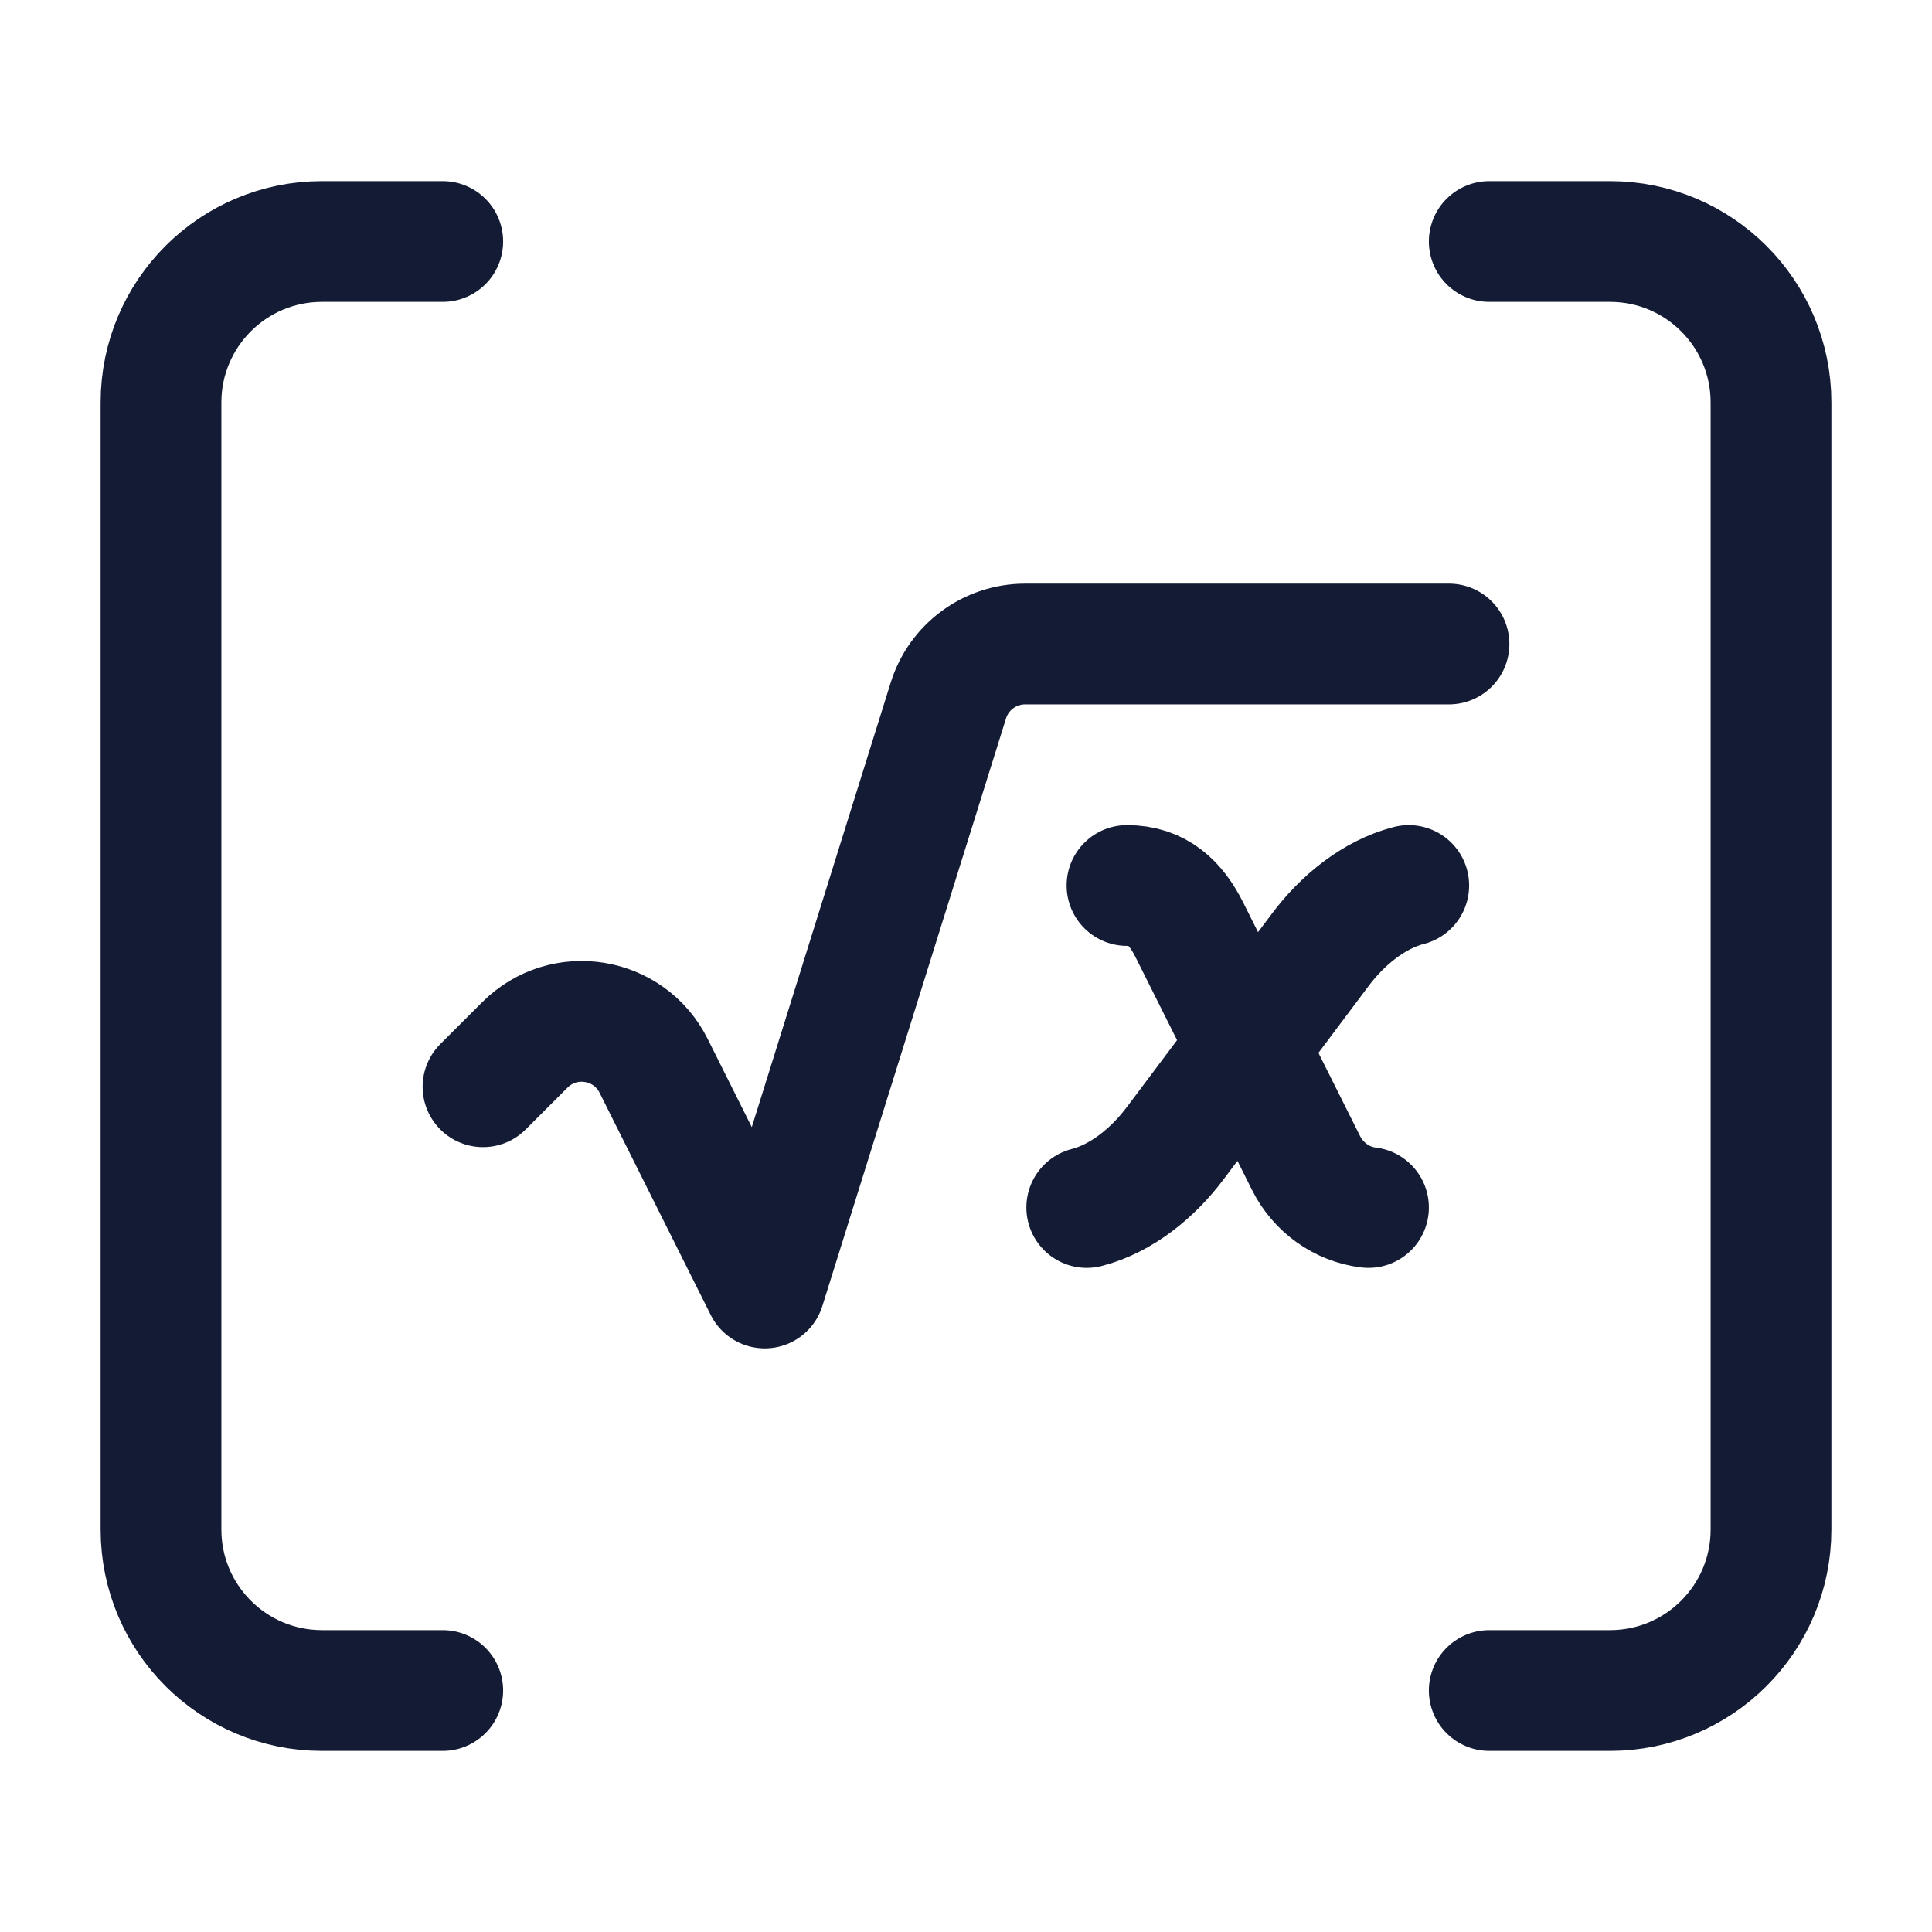 <svg width="24" height="24" viewBox="0 0 24 24" fill="none" xmlns="http://www.w3.org/2000/svg">
<path d="M18.5 3L20 3C21.105 3 22 3.895 22 5V19C22 20.105 21.105 21 20 21H18.5M5.5 21H4C2.895 21 2 20.105 2 19V5C2 3.895 2.895 3 4 3H5.5" stroke="#141B34" stroke-width="1.5" stroke-linecap="round" stroke-linejoin="round"/>
<path d="M14 11C14.379 11 14.607 11.214 14.776 11.553L16.224 14.447C16.375 14.75 16.669 14.961 17 15M13.5 15C13.935 14.888 14.325 14.567 14.6 14.2L16.4 11.8C16.675 11.433 17.065 11.112 17.5 11" stroke="#141B34" stroke-width="1.5" stroke-linecap="round" stroke-linejoin="round"/>
<path d="M6 13.5L6.519 12.981C7.002 12.498 7.815 12.63 8.12 13.241L9.5 16L11.781 8.702C11.911 8.284 12.298 8 12.735 8H18" stroke="#141B34" stroke-width="1.5" stroke-linecap="round" stroke-linejoin="round"/>
</svg>
